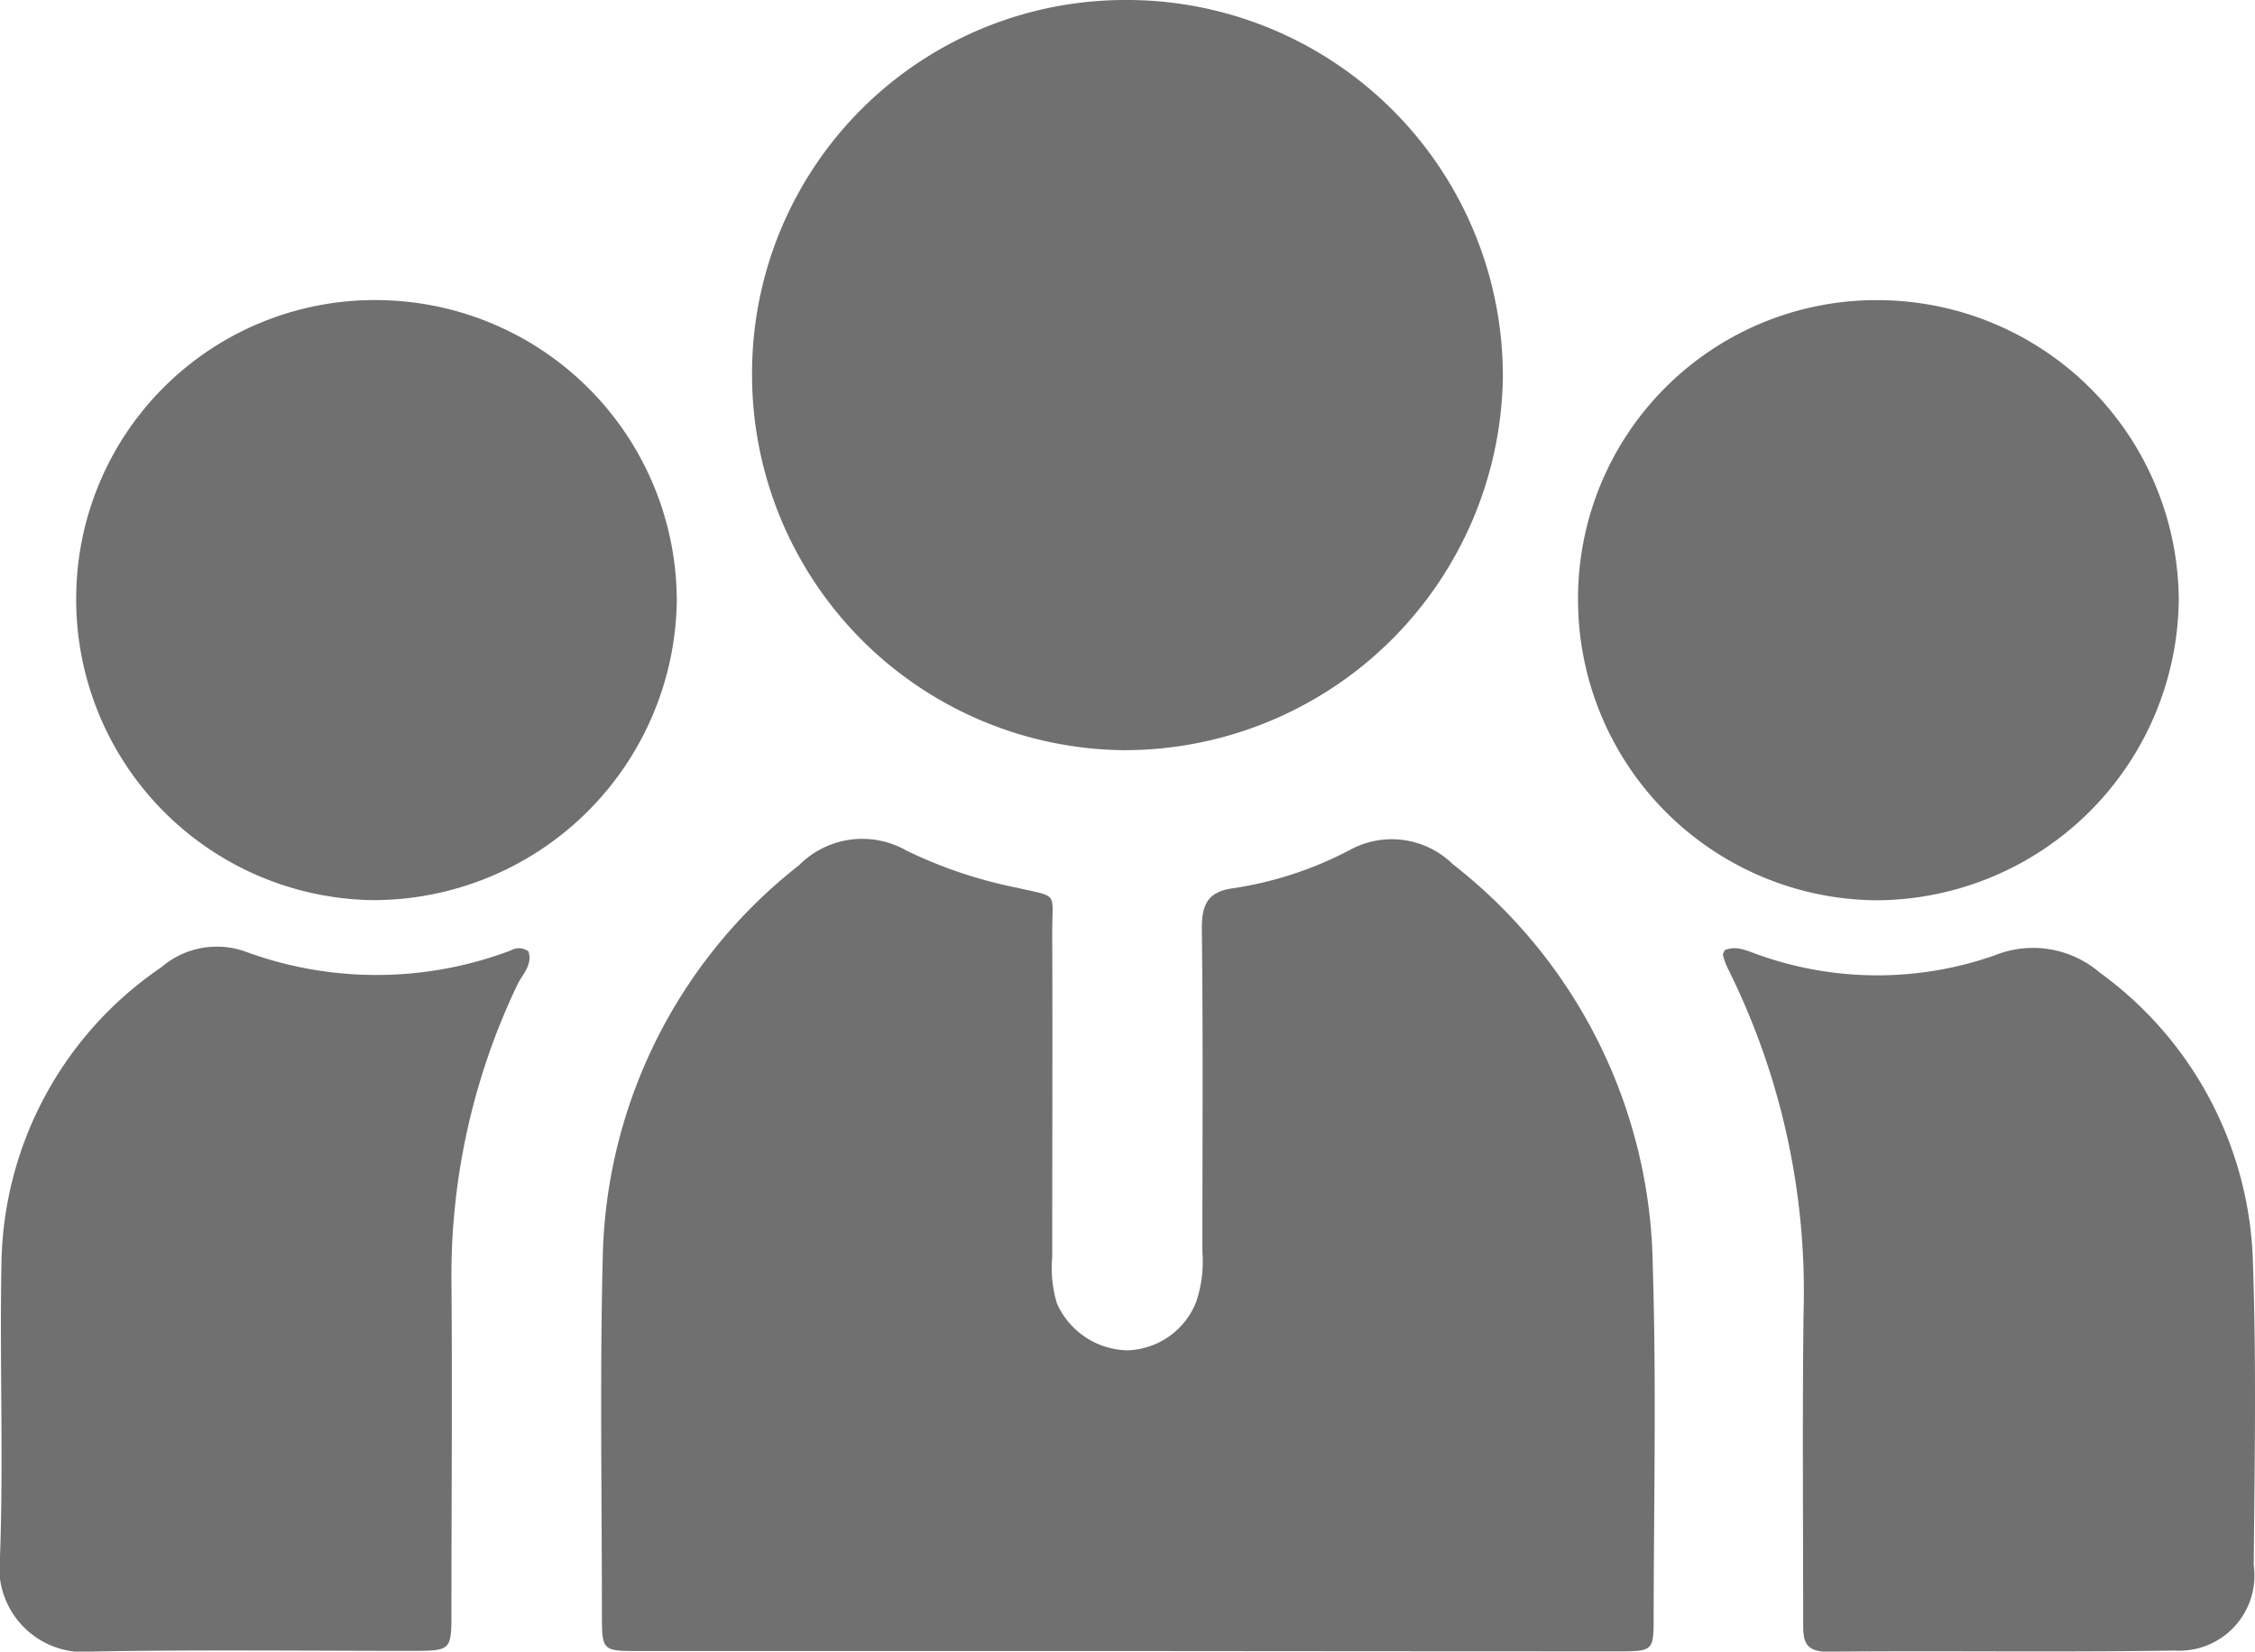 <svg xmlns="http://www.w3.org/2000/svg" width="28.218" height="20.673" viewBox="0 0 28.218 20.673">
  <g id="Group_1325" data-name="Group 1325" transform="translate(-209 -277.998)">
    <g id="Group_1324" data-name="Group 1324" transform="translate(209 277.998)">
      <path id="Path_1648" data-name="Path 1648" d="M-267.634,6562.325l-6.108,0c-.445,0-.452-.006-.453-.447,0-1.487-.026-2.975.01-4.461a6.4,6.4,0,0,1,2.457-4.928,1.114,1.114,0,0,1,1.348-.181,5.753,5.753,0,0,0,1.384.464c.525.121.435.041.436.571.005,1.35,0,2.7,0,4.051a1.522,1.522,0,0,0,.059.58.987.987,0,0,0,.878.587.955.955,0,0,0,.862-.6,1.578,1.578,0,0,0,.08-.635c0-1.351.01-2.7-.007-4.05,0-.31.085-.459.4-.5a4.586,4.586,0,0,0,1.443-.473,1.092,1.092,0,0,1,1.3.175,6.483,6.483,0,0,1,2.5,5.033c.046,1.466.013,2.935.011,4.4,0,.408-.01.417-.427.418Q-264.551,6562.328-267.634,6562.325Z" transform="translate(281.727 -6541.659)" fill="#707070"/>
      <path id="Path_1649" data-name="Path 1649" d="M-271.646,6542.583a4.67,4.67,0,0,1,4.694-4.645h.038a4.707,4.707,0,0,1,4.663,4.731,4.738,4.738,0,0,1-4.75,4.659A4.7,4.7,0,0,1-271.646,6542.583Z" transform="translate(281.057 -6537.938)" fill="#707070"/>
      <path id="Path_1650" data-name="Path 1650" d="M-277.78,6554.045c.055.171-.079.288-.141.421a8.439,8.439,0,0,0-.823,3.686c.012,1.389,0,2.779,0,4.168,0,.474-.006.479-.484.48-1.33,0-2.662-.016-3.993.008a1.058,1.058,0,0,1-1.172-1.192c.045-1.211-.005-2.426.018-3.639a4.563,4.563,0,0,1,2-3.733,1.062,1.062,0,0,1,1.044-.2,4.747,4.747,0,0,0,3.329-.011A.2.2,0,0,1-277.78,6554.045Z" transform="translate(284.393 -6542.136)" fill="#707070"/>
      <path id="Path_1651" data-name="Path 1651" d="M-255.17,6554.037c.157-.068.3.018.442.064a4.43,4.43,0,0,0,2.937,0,1.282,1.282,0,0,1,1.312.214,4.641,4.641,0,0,1,1.92,3.664c.043,1.252.02,2.506.009,3.758a.94.94,0,0,1-.992,1.066c-1.449.023-2.9,0-4.346.014-.3,0-.3-.162-.3-.375,0-1.291-.011-2.583.005-3.875a9.054,9.054,0,0,0-.951-4.308.892.892,0,0,1-.058-.162C-255.195,6554.081-255.18,6554.063-255.17,6554.037Z" transform="translate(276.752 -6542.143)" fill="#707070"/>
      <path id="Path_1652" data-name="Path 1652" d="M-253.917,6543.027a3.772,3.772,0,0,1,3.787,3.744,3.8,3.8,0,0,1-3.777,3.768,3.763,3.763,0,0,1-3.74-3.729,3.734,3.734,0,0,1,3.684-3.783Z" transform="translate(277.394 -6539.27)" fill="#707070"/>
      <path id="Path_1653" data-name="Path 1653" d="M-279.281,6543.028a3.769,3.769,0,0,1,3.695,3.775,3.8,3.8,0,0,1-3.808,3.735,3.765,3.765,0,0,1-3.706-3.879A3.735,3.735,0,0,1-279.281,6543.028Z" transform="translate(284.055 -6539.271)" fill="#707070"/>
    </g>
  </g>
</svg>
